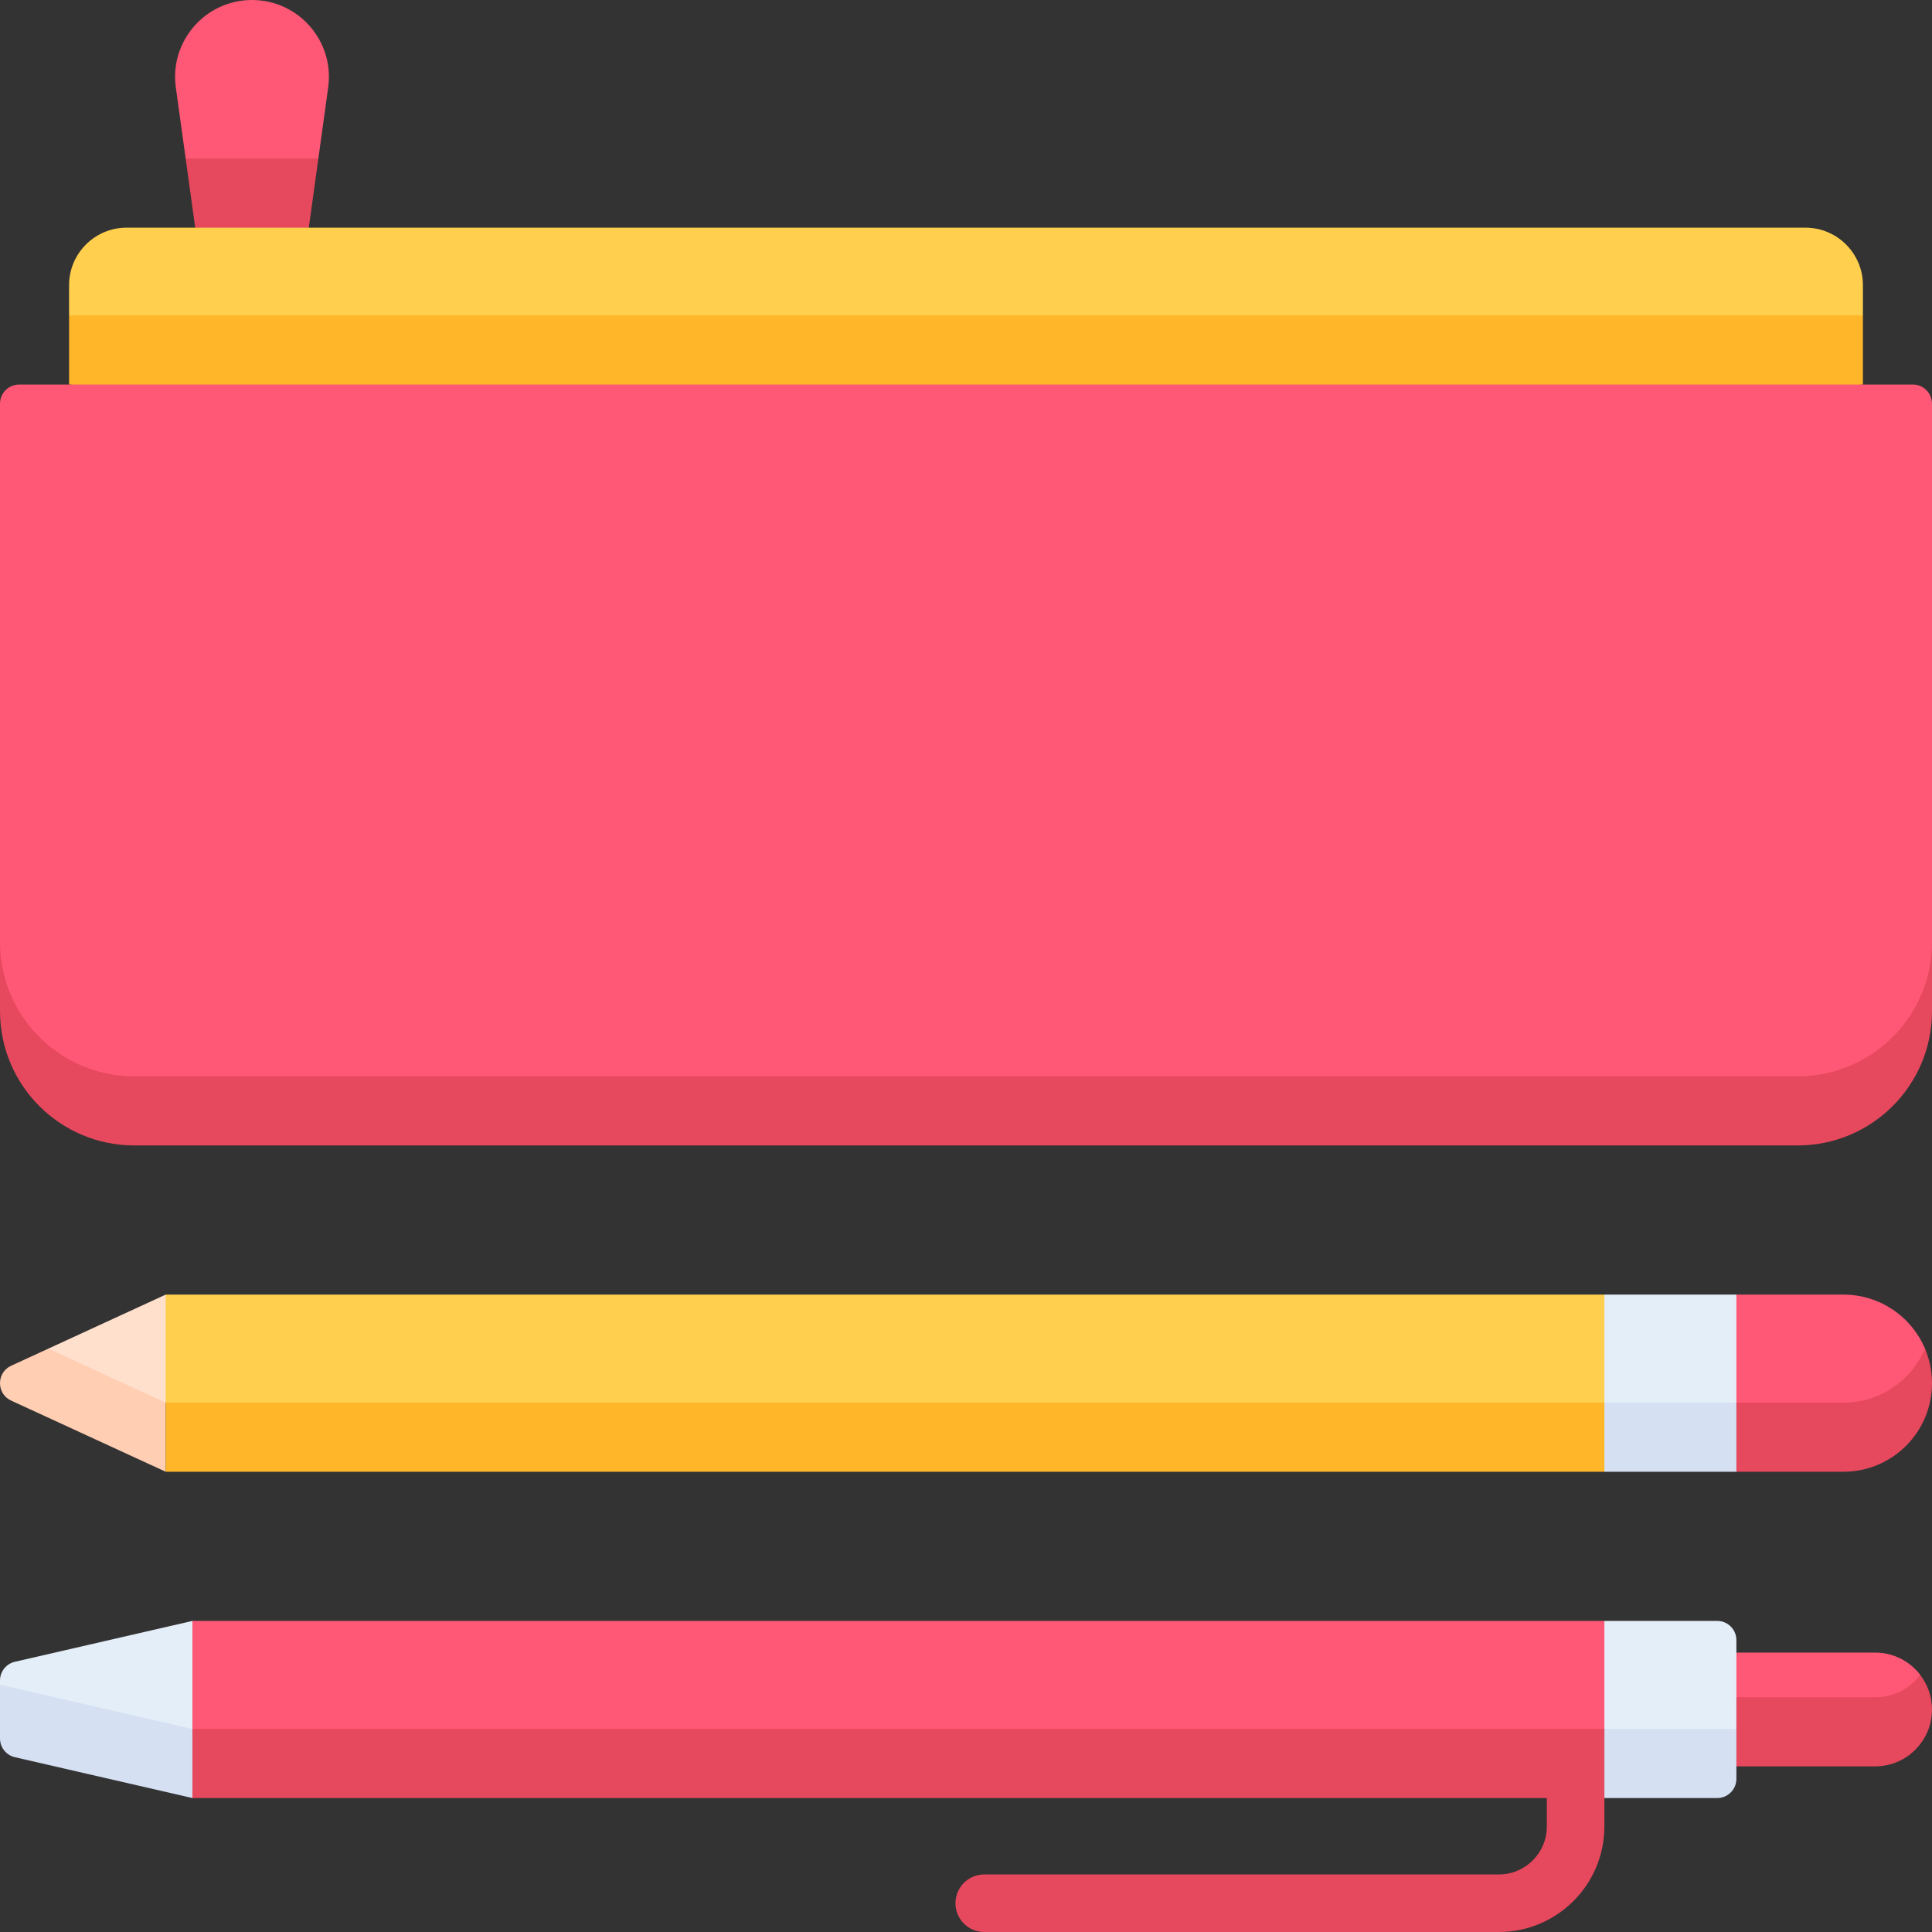 <svg id="Layer_1" enable-background="new 0 0 512 512" height="512" viewBox="0 0 512 512" width="512" xmlns="http://www.w3.org/2000/svg"><rect x="0" y="0" width="512" height="512" fill="#333333" stroke="none"/><g><g><path d="m66.785 0c12.364 0 21.88 10.921 20.187 23.168l-2.606 18.861-11.681 9.152h-11.8l-11.681-9.152-2.606-18.861c-1.693-12.247 7.823-23.168 20.187-23.168z" fill="#ff5876"/><path d="m49.204 42.029 2.529 18.304 15.052 9.152 15.052-9.152 2.529-18.304z" fill="#e6485d"/><path d="m484.544 92.753 9.152-9.152v-8.015c0-8.424-6.829-15.253-15.253-15.253h-444.886c-8.424 0-15.253 6.829-15.253 15.253v8.015l9.152 9.152z" fill="#ffcf4d"/><path d="m18.304 101.905 237.696 18.303 237.696-18.303v-18.304h-475.392z" fill="#ffb629"/><path d="m12.802 365.048 24.651 11.536 6.459-4.86 9.152-14.32-9.152-14.32-31.106 14.32z" fill="#ffe0cc"/><path d="m2.958 371.174 40.954 18.853v-18.304l-31.106-14.32-9.848 4.533c-3.944 1.817-3.944 7.423 0 9.238z" fill="#ffceb3"/><path d="m53.064 380.876-9.152-9.152v-28.64h381.269l9.152 14.32-9.152 14.32-9.152 9.152z" fill="#ffcf4d"/><path d="m43.912 390.028h381.269l9.152-9.152-9.152-9.152h-381.269z" fill="#ffb629"/><path d="m0 258.81v-9.152-142.669c0-2.808 2.276-5.084 5.084-5.084h501.831c2.808 0 5.084 2.276 5.084 5.084v142.669 9.152c0 19.656-15.935 35.591-35.591 35.591h-440.817c-19.656 0-35.591-15.935-35.591-35.591z" fill="#ff5876"/><path d="m476.409 285.249h-440.818c-19.657 0-35.591-15.935-35.591-35.591v18.304c0 19.656 15.934 35.591 35.591 35.591h440.818c19.656 0 35.591-15.935 35.591-35.591v-18.304c0 19.656-15.935 35.591-35.591 35.591z" fill="#e6485d"/><path d="m5.766 456.942-5.766-10.479v-1.121c0-2.369 1.636-4.423 3.944-4.955l47.043-10.828 9.152 12.879-9.152 15.76-8.59 7.175z" fill="#e4eef9"/><path d="m460.161 437.954-9.152 11.849 9.152 9.152h36.762c11.974 0 11.974-15.087 11.974-15.087-2.755-3.596-7.094-5.915-11.974-5.915h-36.762z" fill="#ff5876"/><path d="m50.987 429.56v28.639l9.152 9.152h355.89l9.152-9.152 9.152-14.32-9.152-14.319z" fill="#ff5876"/><path d="m3.944 465.675 47.043 10.828 9.152-9.152-9.152-9.152-50.987-11.736v14.257c0 2.369 1.636 4.423 3.944 4.955z" fill="#d5e0f2"/><path d="m496.923 449.804h-36.762l-9.152 9.152 9.152 9.152h36.762c8.327 0 15.077-6.75 15.077-15.077 0-3.446-1.169-6.613-3.115-9.152-2.756 3.596-7.081 5.925-11.962 5.925z" fill="#e6485d"/><path d="m425.181 458.199h-374.194v18.304h358.941v7.533c0 7.009-5.702 12.711-12.711 12.711h-136.382c-4.213 0-7.627 3.414-7.627 7.627s3.414 7.627 7.627 7.627h136.381c15.419 0 27.964-12.545 27.964-27.964v-7.533l9.152-9.152z" fill="#e6485d"/><path d="m434.333 380.876-9.152-9.152v-28.64h34.98l9.152 14.32-9.152 14.32-9.152 9.152z" fill="#e4eef9"/><path d="m460.161 380.876v-9.152-28.639h28.367c9.716 0 18.053 5.904 21.62 14.319 1.192 2.812-8.657 23.472-21.62 23.472z" fill="#ff5876"/><path d="m425.181 390.028h34.98l9.152-9.152-9.152-9.152h-34.98z" fill="#d5e0f2"/><path d="m488.528 371.724h-28.367v18.304h28.367c12.963 0 23.471-10.509 23.471-23.472 0-3.247-.66-6.34-1.852-9.152-3.566 8.416-11.902 14.32-21.619 14.32z" fill="#e6485d"/><path d="m425.181 429.56v28.639l9.152 9.152h16.676l9.152-9.152v-23.555c0-2.808-2.276-5.084-5.084-5.084z" fill="#e4eef9"/><path d="m425.181 476.503h29.896c2.808 0 5.084-2.276 5.084-5.084v-13.219h-34.98z" fill="#d5e0f2"/></g></g></svg>